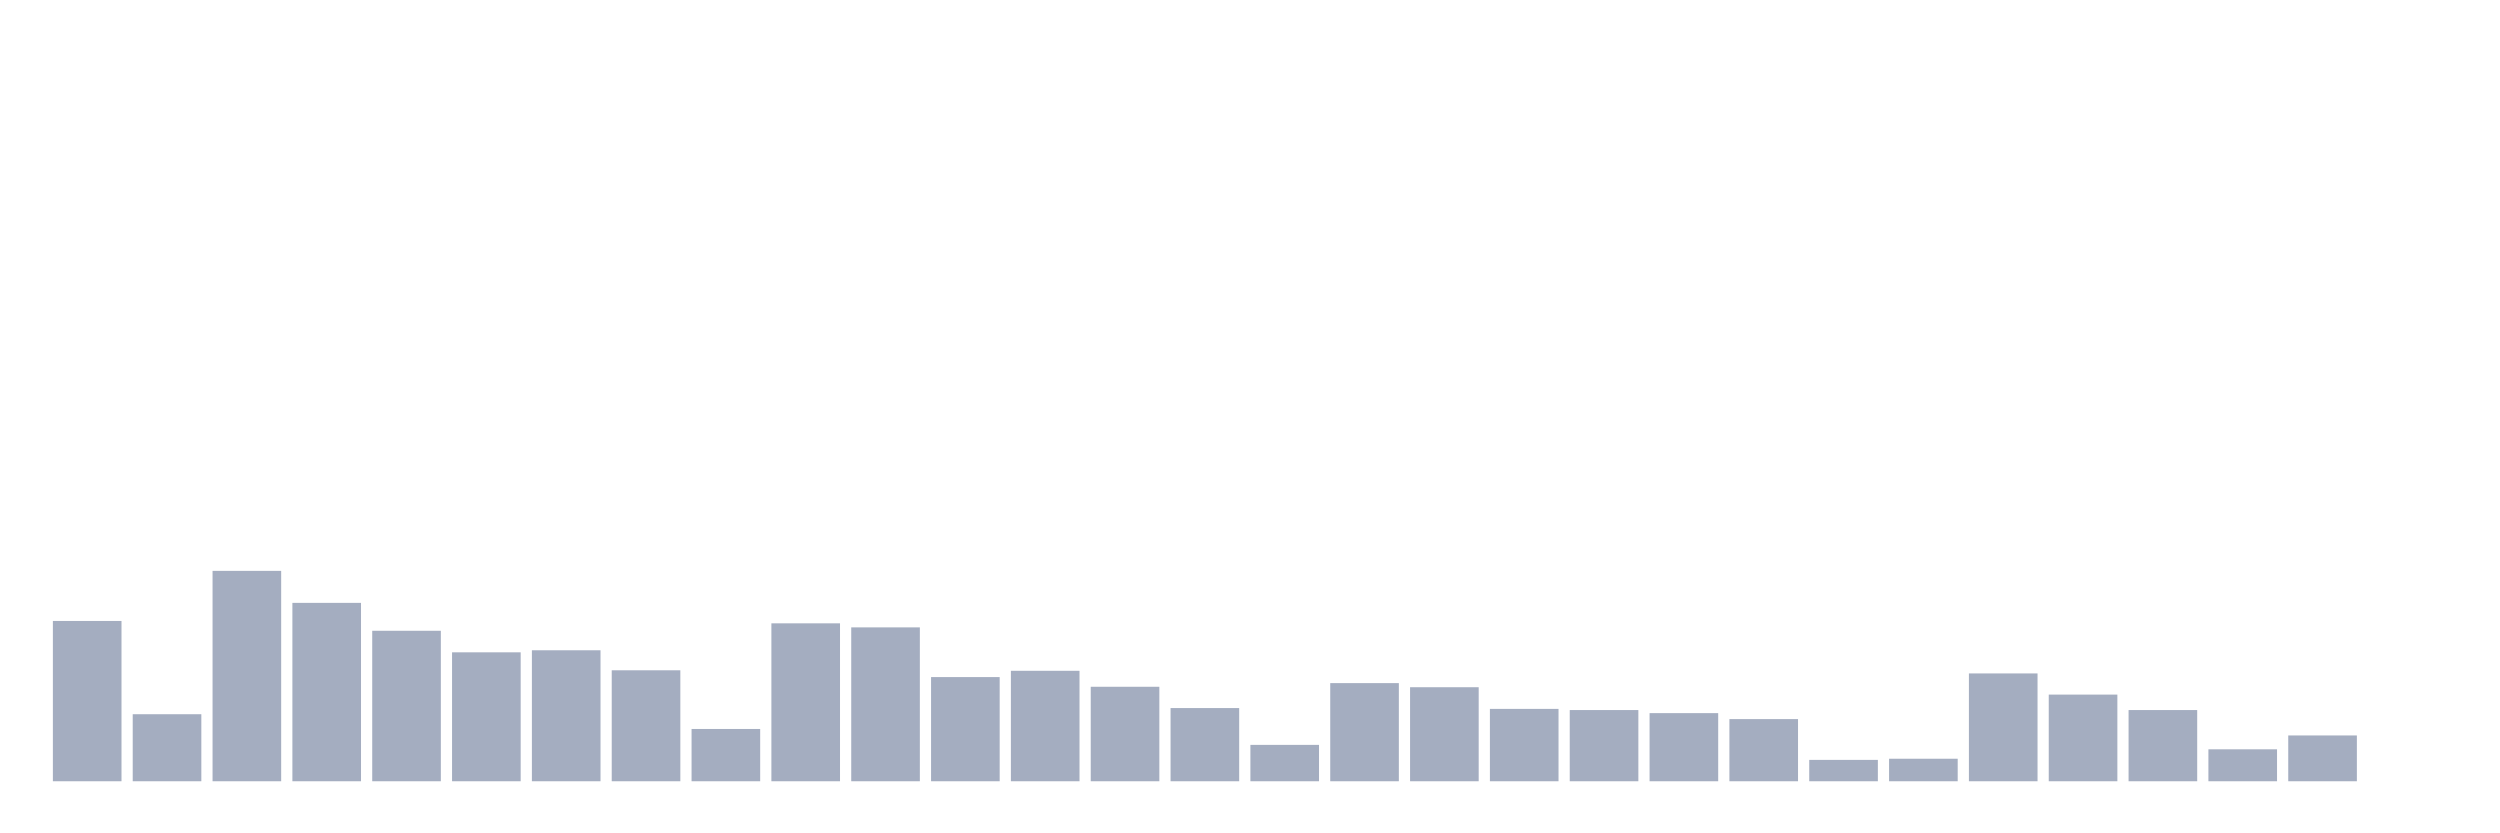 <svg xmlns="http://www.w3.org/2000/svg" viewBox="0 0 480 160"><g transform="translate(10,10)"><rect class="bar" x="0.153" width="13.175" y="109.224" height="30.776" fill="rgb(164,173,192)"></rect><rect class="bar" x="15.482" width="13.175" y="127.131" height="12.869" fill="rgb(164,173,192)"></rect><rect class="bar" x="30.81" width="13.175" y="99.606" height="40.394" fill="rgb(164,173,192)"></rect><rect class="bar" x="46.138" width="13.175" y="105.751" height="34.249" fill="rgb(164,173,192)"></rect><rect class="bar" x="61.466" width="13.175" y="111.108" height="28.892" fill="rgb(164,173,192)"></rect><rect class="bar" x="76.794" width="13.175" y="115.246" height="24.754" fill="rgb(164,173,192)"></rect><rect class="bar" x="92.123" width="13.175" y="114.852" height="25.148" fill="rgb(164,173,192)"></rect><rect class="bar" x="107.451" width="13.175" y="118.695" height="21.305" fill="rgb(164,173,192)"></rect><rect class="bar" x="122.779" width="13.175" y="129.963" height="10.037" fill="rgb(164,173,192)"></rect><rect class="bar" x="138.107" width="13.175" y="109.68" height="30.32" fill="rgb(164,173,192)"></rect><rect class="bar" x="153.436" width="13.175" y="110.456" height="29.544" fill="rgb(164,173,192)"></rect><rect class="bar" x="168.764" width="13.175" y="120" height="20" fill="rgb(164,173,192)"></rect><rect class="bar" x="184.092" width="13.175" y="118.793" height="21.207" fill="rgb(164,173,192)"></rect><rect class="bar" x="199.42" width="13.175" y="121.86" height="18.14" fill="rgb(164,173,192)"></rect><rect class="bar" x="214.748" width="13.175" y="125.948" height="14.052" fill="rgb(164,173,192)"></rect><rect class="bar" x="230.077" width="13.175" y="133.017" height="6.983" fill="rgb(164,173,192)"></rect><rect class="bar" x="245.405" width="13.175" y="121.158" height="18.842" fill="rgb(164,173,192)"></rect><rect class="bar" x="260.733" width="13.175" y="121.946" height="18.054" fill="rgb(164,173,192)"></rect><rect class="bar" x="276.061" width="13.175" y="126.108" height="13.892" fill="rgb(164,173,192)"></rect><rect class="bar" x="291.39" width="13.175" y="126.33" height="13.67" fill="rgb(164,173,192)"></rect><rect class="bar" x="306.718" width="13.175" y="126.921" height="13.079" fill="rgb(164,173,192)"></rect><rect class="bar" x="322.046" width="13.175" y="128.067" height="11.933" fill="rgb(164,173,192)"></rect><rect class="bar" x="337.374" width="13.175" y="135.899" height="4.101" fill="rgb(164,173,192)"></rect><rect class="bar" x="352.702" width="13.175" y="135.677" height="4.323" fill="rgb(164,173,192)"></rect><rect class="bar" x="368.031" width="13.175" y="119.298" height="20.702" fill="rgb(164,173,192)"></rect><rect class="bar" x="383.359" width="13.175" y="123.362" height="16.638" fill="rgb(164,173,192)"></rect><rect class="bar" x="398.687" width="13.175" y="126.33" height="13.67" fill="rgb(164,173,192)"></rect><rect class="bar" x="414.015" width="13.175" y="133.867" height="6.133" fill="rgb(164,173,192)"></rect><rect class="bar" x="429.344" width="13.175" y="131.207" height="8.793" fill="rgb(164,173,192)"></rect><rect class="bar" x="444.672" width="13.175" y="140" height="0" fill="rgb(164,173,192)"></rect></g></svg>